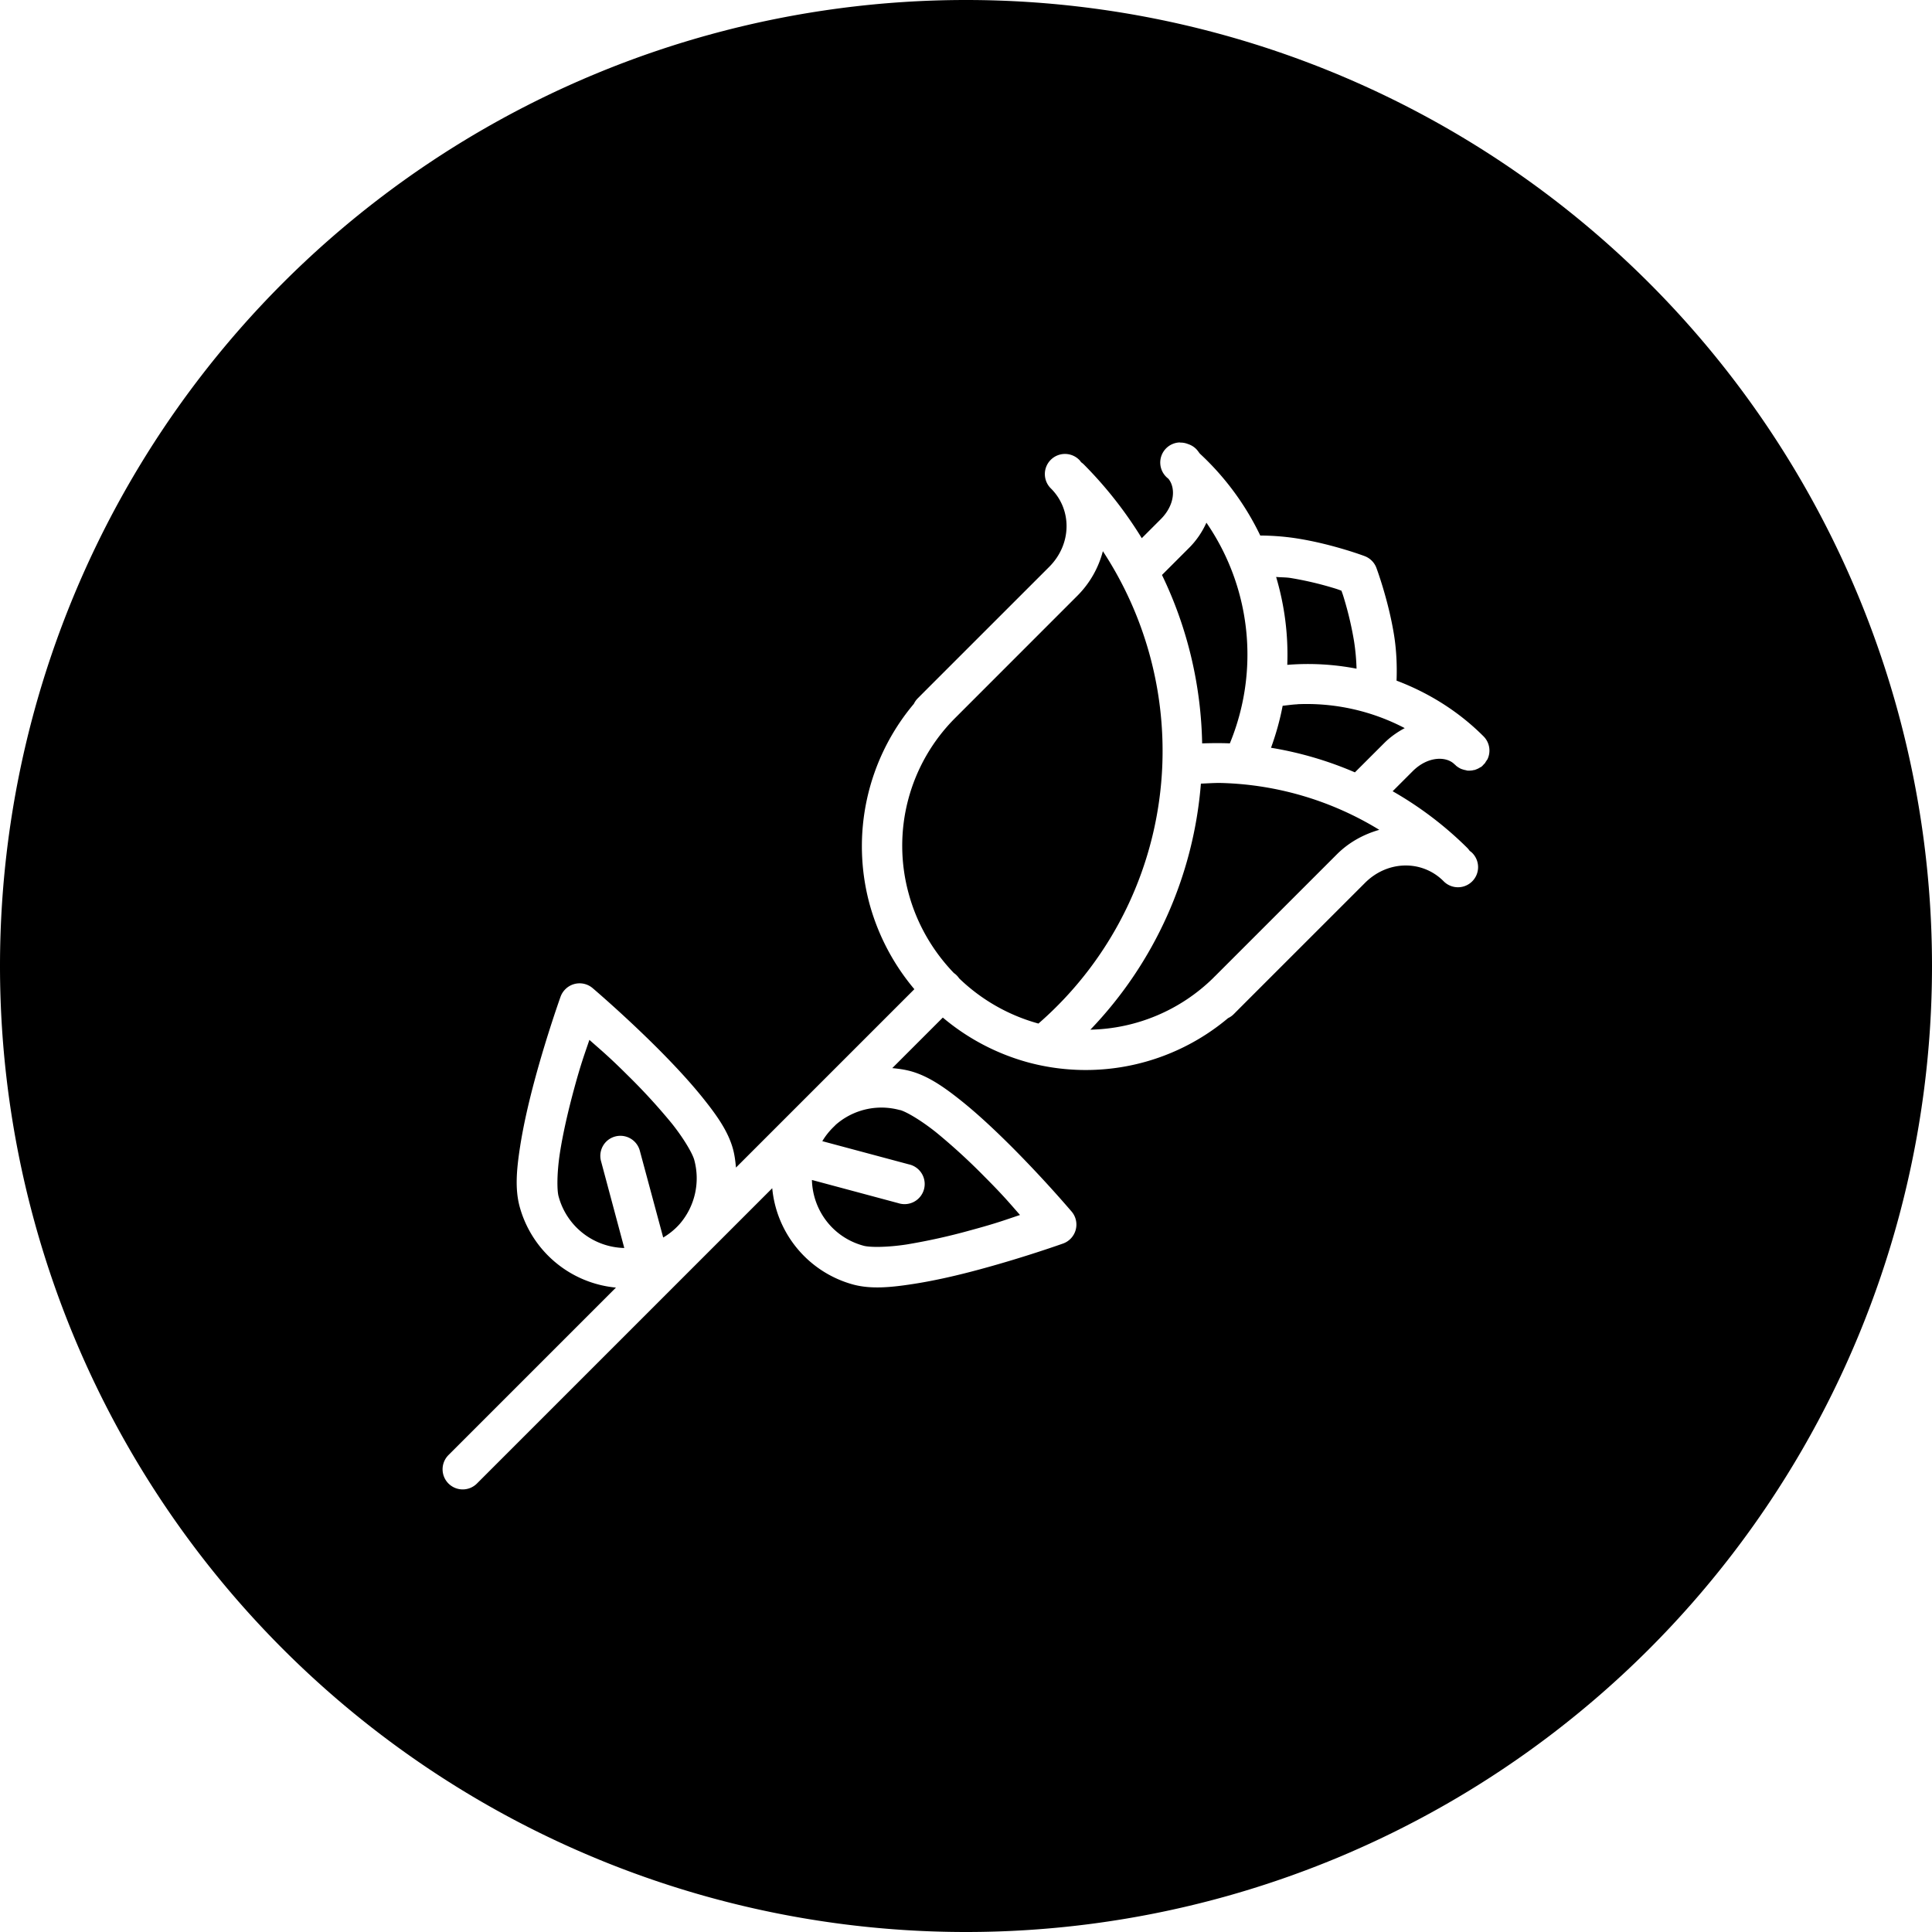 <svg xmlns="http://www.w3.org/2000/svg" width="48" height="48"><path fill-rule="evenodd" d="M24 0A24 24 0 0 0 0 24a24 24 0 0 0 24 24 24 24 0 0 0 24-24A24 24 0 0 0 24 0zm5.316 10.992.002.004a.5.5 0 0 1 .19.033.5.5 0 0 1 .01.004.5.5 0 0 1 .205.127c.034.035.058.075.088.111a6.763 6.763 0 0 1 1.5 2.034c.316.002.629.027.923.074.458.073.87.183 1.172.273.302.09.502.166.502.166a.5.5 0 0 1 .287.287s.076.203.166.504c.09.302.2.713.274 1.17.057.358.077.744.062 1.131.8.303 1.539.762 2.157 1.38a.5.5 0 0 1 .097.583.5.5 0 0 0-.002.002.5.5 0 0 1-.01.01.5.5 0 0 1-.017.031.5.5 0 0 1-.01.01.5.5 0 0 1-.017.033.5.5 0 0 1-.01.01.5.5 0 0 1-.018.017.5.5 0 0 1-.064.065.5.5 0 0 1-.03.015.5.5 0 0 1-.04.024.5.5 0 0 1-.075.031.5.5 0 0 1-.006.006.5.5 0 0 1-.015.002.5.5 0 0 1-.018.002.5.5 0 0 1-.033.008.5.5 0 0 1-.1.007.5.5 0 0 1-.035-.001.5.5 0 0 1-.012-.004.5.5 0 0 0 0 .002.5.5 0 0 1-.01-.006.5.5 0 0 1-.091-.022.5.5 0 0 1-.033-.011.5.5 0 0 1-.01-.004.5.5 0 0 1-.016-.008.5.5 0 0 1-.076-.047.5.5 0 0 1-.027-.02.5.5 0 0 1-.006-.007.5.5 0 0 1-.014-.014.5.5 0 0 1-.02-.016c-.204-.204-.663-.203-1.038.172l-.498.498a8.901 8.901 0 0 1 1.85 1.404.5.5 0 0 1 .058.07c.02.02.043.033.062.052a.5.5 0 1 1-.707.707c-.527-.528-1.385-.521-1.949.043l-3.016 3.015a.5.5 0 0 1-.037.037l-.2.201a.5.5 0 0 1-.15.108 5.497 5.497 0 0 1-4.982 1.096 5.563 5.563 0 0 1-2.105-1.11l-1.256 1.256c.15.014.3.034.45.074.444.12.845.402 1.277.748.431.346.872.764 1.275 1.168a30.29 30.29 0 0 1 1.455 1.575.5.5 0 0 1-.213.793s-.945.338-2.047.636c-.55.15-1.143.288-1.69.371-.546.084-1.033.131-1.478.012a2.746 2.746 0 0 1-2.011-2.393l-7.33 7.33a.5.5 0 1 1-.708-.706l4.155-4.155a2.748 2.748 0 0 1-2.393-2.013c-.12-.446-.074-.932.01-1.479.084-.547.222-1.138.371-1.69.298-1.102.637-2.048.637-2.048a.5.5 0 0 1 .115-.18.5.5 0 0 1 .68-.031s.765.65 1.574 1.455c.404.403.82.844 1.166 1.275.346.432.63.83.75 1.276.04.15.058.302.072.453l4.432-4.432a5.576 5.576 0 0 1-1.11-2.105 5.495 5.495 0 0 1 1.098-4.985.5.5 0 0 1 .106-.146l.187-.188.016-.015a.5.5 0 0 1 .023-.024l3.03-3.029c.563-.564.572-1.42.044-1.947a.5.5 0 0 1-.011-.707.5.5 0 0 1 .718 0c.018.017.029.039.045.056a.5.5 0 0 1 .07.059 10.055 10.055 0 0 1 1.434 1.826l.47-.47c.359-.358.37-.785.194-1.003l-.01-.01a.5.5 0 0 1 .295-.896zm.657 1.994c-.102.226-.245.44-.428.623l-.676.676c.628 1.298.97 2.722.998 4.184.23-.007.46-.01.688 0a5.78 5.78 0 0 0-.582-5.483zm-2.573.71a2.43 2.43 0 0 1-.625 1.097l-3.052 3.053a4.488 4.488 0 0 0-1.145 4.363c.205.751.597 1.42 1.12 1.965a.5.5 0 0 1 .132.133A4.586 4.586 0 0 0 25.8 25.43l.002-.002a8.98 8.98 0 0 0 3.076-6.438 9.043 9.043 0 0 0-1.477-5.295zm4.305.638c.21.708.305 1.442.277 2.184a6.372 6.372 0 0 1 1.721.095 5.403 5.403 0 0 0-.062-.681 8.344 8.344 0 0 0-.243-1.043c-.04-.135-.045-.14-.07-.213-.074-.026-.078-.032-.213-.072a8.382 8.382 0 0 0-1.045-.243c-.122-.02-.241-.015-.365-.027zm.53 3.162v.002c-.122.005-.245.024-.368.037-.067.353-.164.7-.289 1.043a8.91 8.91 0 0 1 2.084.611l.733-.732c.15-.15.324-.27.505-.367a5.253 5.253 0 0 0-2.666-.594zm-1.891 1.957c-.169-.004-.339.01-.508.016a9.97 9.97 0 0 1-2.746 6.113 4.488 4.488 0 0 0 3.055-1.287l.013-.014a.5.5 0 0 1 .026-.025l3.027-3.027c.303-.304.67-.501 1.057-.612a7.919 7.919 0 0 0-3.924-1.164zm-15.701 6.383c-.121.36-.206.574-.385 1.236-.143.529-.273 1.09-.348 1.578-.075.488-.074.917-.033 1.07a1.73 1.73 0 0 0 1.633 1.286l-.576-2.152a.5.5 0 0 1 .13-.493.5.5 0 0 1 .834.235l.579 2.15a1.7 1.7 0 0 0 .404-.33l.002-.002a1.737 1.737 0 0 0 .365-1.598c-.041-.153-.254-.525-.562-.91a15.13 15.13 0 0 0-1.092-1.191c-.486-.484-.667-.627-.951-.88zm7.367 1.685a1.726 1.726 0 0 0-1.24.418l-.05.05a1.736 1.736 0 0 0-.29.363l2.15.576a.5.5 0 1 1-.258.965l-2.15-.577c.02.753.52 1.43 1.287 1.635.154.041.58.042 1.068-.033a15.14 15.14 0 0 0 1.578-.35c.663-.179.876-.262 1.237-.382-.252-.285-.394-.463-.88-.95a15.175 15.175 0 0 0-1.192-1.093c-.386-.31-.755-.524-.909-.565a.5.5 0 0 0-.002.002 1.765 1.765 0 0 0-.35-.059z"/></svg>